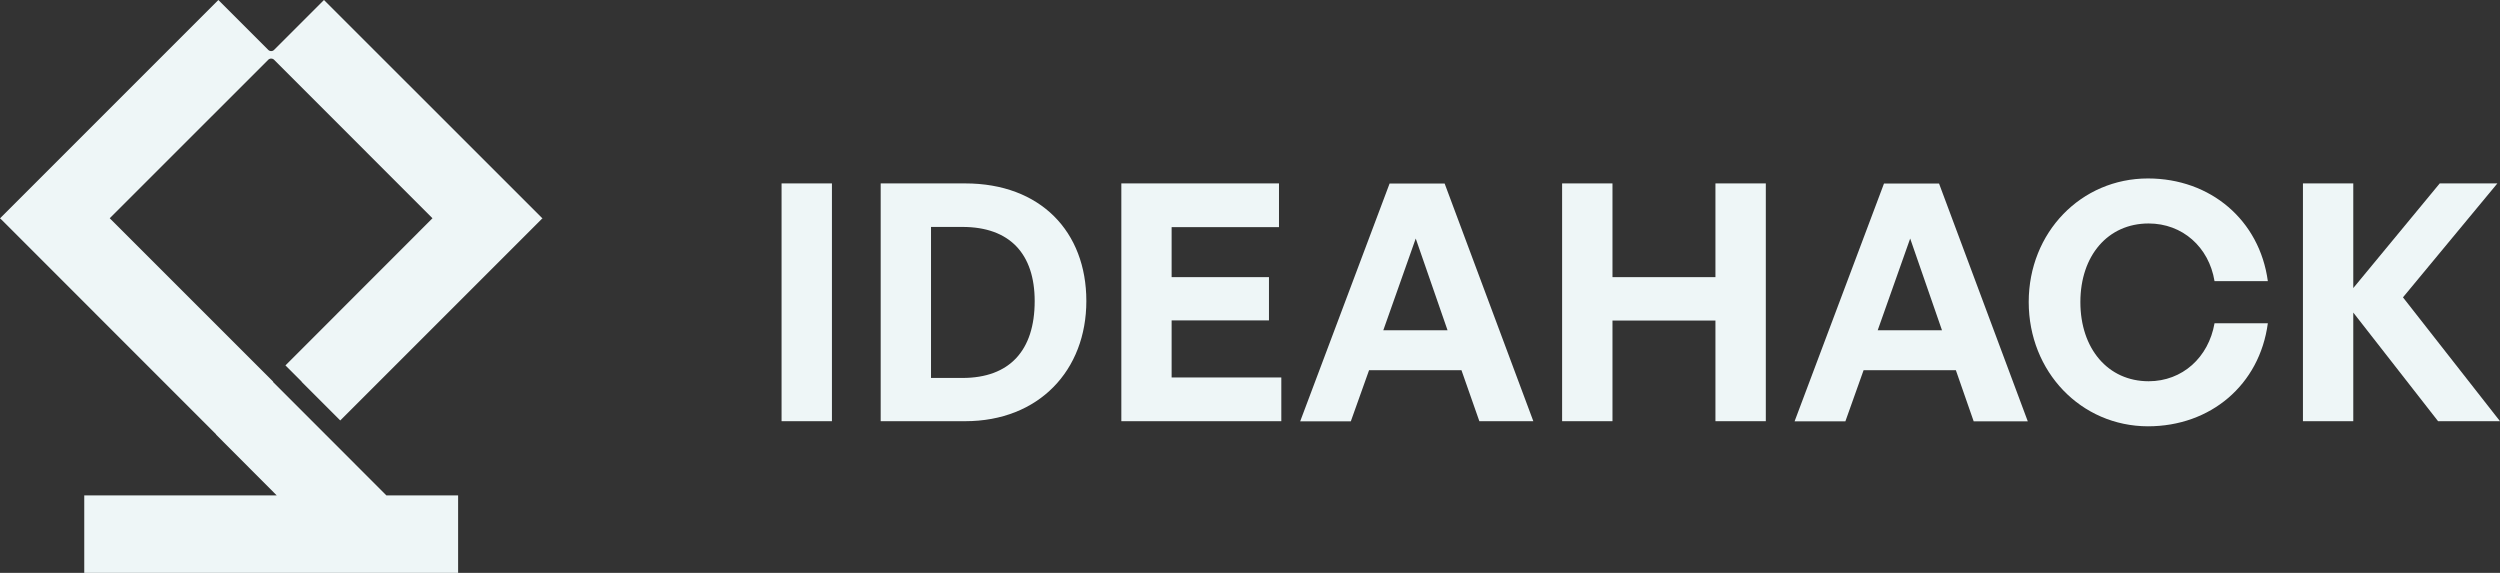 <svg xmlns="http://www.w3.org/2000/svg" viewBox="0 0 635.87 145.7">
  <rect x="0" y="0" width="635.87" height="145.7" fill="#333333" stroke="none"/>
  <defs>
    <style>
      .cls-1 {
        fill: #eef6f7;
      }
    </style>
  </defs>
  <g id="Layer_2" data-name="Layer 2">
    <g id="Layer_1-2" data-name="Layer 1">
      <g>
        <g>
          <path class="cls-1" d="M198.79,107.13V46.65H211.6v60.48Z"/>
          <path class="cls-1" d="M224,107.13V46.65h21.48c19.2,0,30.83,12.3,30.83,29.91s-12.05,30.57-30.83,30.57Zm12.8-11h8c12,0,18.37-7,18.37-19.54,0-12-6.32-18.87-18.37-18.87h-8Z"/>
          <path class="cls-1" d="M325.9,107.13H285.21V46.65h40.1V57.77H298V70.49h24.76v11H298V96H325.9Z"/>
          <path class="cls-1" d="M371.72,94.16h-23.5l-4.64,13H330.7l22.74-60.48h14L390,107.13H376.27ZM351.84,84h16.34l-8.09-23.33Z"/>
          <path class="cls-1" d="M397.32,107.13V46.65h12.81V70.49h26.19V46.65h12.81v60.48H436.32V81.53H410.13v25.6Z"/>
          <path class="cls-1" d="M497.47,94.16H474l-4.63,13H456.45l22.74-60.48h14l22.57,60.48H502ZM477.59,84h16.35l-8.09-23.33Z"/>
          <path class="cls-1" d="M516,76.81c0-17.69,13.31-31.42,30.33-31.42,15.92,0,28.39,10.61,30.49,26.11H563.26c-1.43-8.68-8.17-14.66-16.76-14.66-10.36,0-17.36,8.18-17.36,20s7,20.13,17.36,20.13c8.59,0,15.24-6.06,16.76-14.74h13.56c-2.1,15.67-14.57,26.2-30.49,26.2C529.31,108.4,516,94.58,516,76.81Z"/>
          <polygon class="cls-1" points="585.75 107.13 585.75 46.65 598.55 46.65 598.55 73.27 620.54 46.65 635.2 46.65 611.19 75.63 635.87 107.13 620.12 107.13 598.55 79.5 598.55 107.13 585.75 107.13"/>
        </g>
        <path class="cls-1" d="M82.4,0,69.72,12.68a1.05,1.05,0,0,1-1.5,0L55.54,0,.25,55.29,0,55.58l.19.1L55,110.51l-.07,0L70.38,126H21.43V145.7h95.09V126H98.27L69.43,97.14l.06-.06L27.91,55.51l40.31-40.3a1.07,1.07,0,0,1,1.5,0L110,55.51,72.6,92.94l4.14,4.14,0,.06,9.8,9.8,51.21-51.2,0-.05.24-.12Z"/>
      </g>
    </g>
  </g>
</svg>
